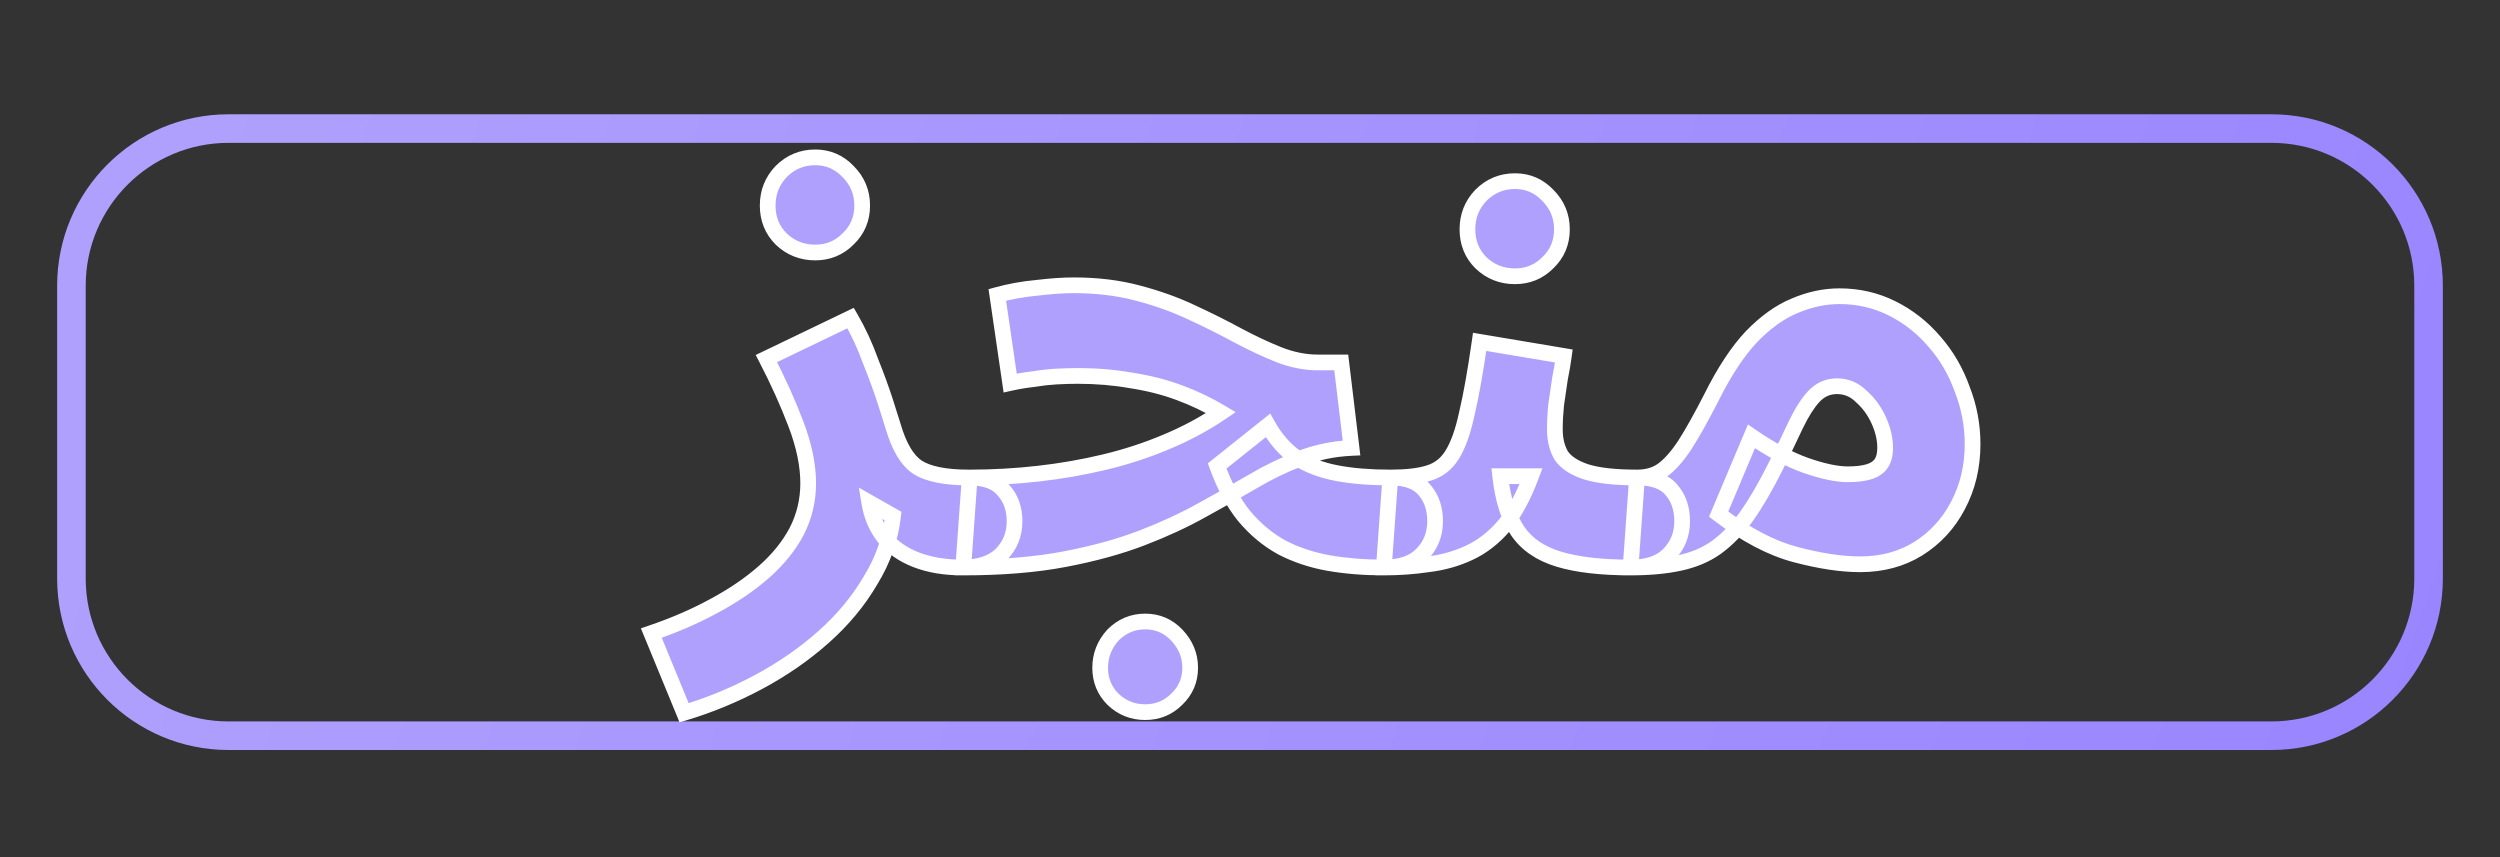 <svg width="350" height="120" viewBox="0 0 350 120" fill="none" xmlns="http://www.w3.org/2000/svg">
<rect x="0" y="0" width="350" height="120" fill="#333333" stroke="none"/>
<g clip-path="url(#clip0_11_110)">
<path d="M318 18H32C19.85 18 10 27.85 10 40V81C10 93.15 19.85 103 32 103H318C330.15 103 340 93.15 340 81V40C340 27.85 330.15 18 318 18Z" stroke="url(#paint0_linear_11_110)" stroke-width="4"/>
<path d="M95.776 99.79L91.186 88.63C94.366 87.55 97.276 86.29 99.916 84.85C102.616 83.41 104.956 81.82 106.936 80.08C108.916 78.34 110.446 76.45 111.526 74.41C112.606 72.31 113.146 70.06 113.146 67.66C113.146 65.14 112.576 62.38 111.436 59.38C110.296 56.38 108.916 53.32 107.296 50.2L119.086 44.53C120.166 46.39 121.096 48.4 121.876 50.56C122.716 52.66 123.406 54.55 123.946 56.23C124.486 57.91 124.846 59.05 125.026 59.65C125.866 62.53 127.006 64.45 128.446 65.41C129.946 66.37 132.346 66.85 135.646 66.85C137.926 66.85 139.546 67.45 140.506 68.65C141.526 69.79 142.036 71.23 142.036 72.97C142.036 74.83 141.406 76.39 140.146 77.65C138.886 78.85 137.086 79.45 134.746 79.45C132.286 79.45 130.126 79.09 128.266 78.37C126.406 77.65 124.906 76.6 123.766 75.22C122.686 73.84 121.996 72.22 121.696 70.36L125.026 72.25C124.666 75.43 123.616 78.43 121.876 81.25C120.196 84.13 118.006 86.77 115.306 89.17C112.606 91.57 109.576 93.67 106.216 95.47C102.856 97.27 99.376 98.71 95.776 99.79ZM114.136 35.35C112.276 35.35 110.686 34.72 109.366 33.46C108.106 32.2 107.476 30.64 107.476 28.78C107.476 26.92 108.106 25.33 109.366 24.01C110.686 22.69 112.276 22.03 114.136 22.03C115.936 22.03 117.466 22.69 118.726 24.01C120.046 25.33 120.706 26.92 120.706 28.78C120.706 30.64 120.046 32.2 118.726 33.46C117.466 34.72 115.936 35.35 114.136 35.35ZM193.714 79.45C190.954 79.45 188.374 79.24 185.974 78.82C183.634 78.4 181.474 77.68 179.494 76.66C177.514 75.58 175.744 74.11 174.184 72.25C172.684 70.39 171.424 68.05 170.404 65.23L177.514 59.56C178.594 61.48 179.914 62.98 181.474 64.06C183.034 65.08 184.894 65.8 187.054 66.22C189.214 66.64 191.734 66.85 194.614 66.85C196.894 66.85 198.514 67.45 199.474 68.65C200.434 69.79 200.914 71.23 200.914 72.97C200.914 74.83 200.284 76.39 199.024 77.65C197.824 78.85 196.054 79.45 193.714 79.45ZM134.854 79.45L135.754 66.85C138.994 66.85 142.204 66.67 145.384 66.31C148.564 65.95 151.654 65.41 154.654 64.69C157.654 63.97 160.504 63.04 163.204 61.9C165.964 60.76 168.544 59.38 170.944 57.76C169.144 56.68 167.194 55.75 165.094 54.97C162.994 54.19 160.744 53.62 158.344 53.26C156.004 52.84 153.514 52.63 150.874 52.63C149.914 52.63 148.894 52.66 147.814 52.72C146.794 52.78 145.744 52.9 144.664 53.08C143.584 53.2 142.504 53.38 141.424 53.62L139.624 41.29C141.364 40.81 143.194 40.48 145.114 40.3C147.094 40.06 148.834 39.94 150.334 39.94C153.574 39.94 156.544 40.3 159.244 41.02C162.004 41.74 164.524 42.64 166.804 43.72C169.144 44.8 171.304 45.88 173.284 46.96C175.324 48.04 177.244 48.94 179.044 49.66C180.904 50.38 182.704 50.74 184.444 50.74H187.774L189.214 62.71C186.634 62.83 184.204 63.34 181.924 64.24C179.704 65.08 177.484 66.16 175.264 67.48C173.104 68.74 170.764 70.06 168.244 71.44C165.784 72.82 162.994 74.11 159.874 75.31C156.754 76.51 153.154 77.5 149.074 78.28C144.994 79.06 140.254 79.45 134.854 79.45ZM160.324 99.7C158.584 99.7 157.084 99.1 155.824 97.9C154.624 96.7 154.024 95.23 154.024 93.49C154.024 91.75 154.624 90.22 155.824 88.9C157.084 87.64 158.584 87.01 160.324 87.01C162.064 87.01 163.534 87.64 164.734 88.9C165.994 90.22 166.624 91.75 166.624 93.49C166.624 95.23 165.994 96.7 164.734 97.9C163.534 99.1 162.064 99.7 160.324 99.7ZM193.74 79.45L194.64 66.85C196.92 66.85 198.72 66.64 200.04 66.22C201.42 65.8 202.5 64.96 203.28 63.7C204.12 62.38 204.81 60.46 205.35 57.94C205.95 55.42 206.55 52.06 207.15 47.86L218.94 49.84C218.82 50.74 218.64 51.79 218.4 52.99C218.22 54.19 218.04 55.42 217.86 56.68C217.74 57.88 217.68 59.02 217.68 60.1C217.68 61.54 217.98 62.77 218.58 63.79C219.24 64.75 220.38 65.5 222 66.04C223.68 66.58 226.08 66.85 229.2 66.85C231.48 66.85 233.1 67.45 234.06 68.65C235.02 69.79 235.5 71.23 235.5 72.97C235.5 74.83 234.87 76.39 233.61 77.65C232.41 78.85 230.64 79.45 228.3 79.45C224.16 79.45 220.8 79.06 218.22 78.28C215.64 77.5 213.72 76.18 212.46 74.32C211.2 72.46 210.39 69.91 210.03 66.67H214.35C213.27 69.55 212.01 71.86 210.57 73.6C209.13 75.28 207.51 76.54 205.71 77.38C203.91 78.22 201.99 78.76 199.95 79C197.97 79.3 195.9 79.45 193.74 79.45ZM212.1 38.68C210.24 38.68 208.65 38.05 207.33 36.79C206.07 35.53 205.44 33.97 205.44 32.11C205.44 30.25 206.07 28.66 207.33 27.34C208.65 26.02 210.24 25.36 212.1 25.36C213.9 25.36 215.43 26.02 216.69 27.34C218.01 28.66 218.67 30.25 218.67 32.11C218.67 33.97 218.01 35.53 216.69 36.79C215.43 38.05 213.9 38.68 212.1 38.68ZM228.281 79.45L229.181 66.85C230.561 66.85 231.731 66.52 232.691 65.86C233.711 65.14 234.761 63.97 235.841 62.35C236.921 60.67 238.181 58.42 239.621 55.6C241.421 52 243.281 49.18 245.201 47.14C247.181 45.1 249.191 43.66 251.231 42.82C253.331 41.92 255.431 41.47 257.531 41.47C260.171 41.47 262.631 42.04 264.911 43.18C267.191 44.32 269.171 45.88 270.851 47.86C272.531 49.78 273.821 52 274.721 54.52C275.681 56.98 276.161 59.53 276.161 62.17C276.161 65.35 275.471 68.23 274.091 70.81C272.771 73.33 270.911 75.34 268.511 76.84C266.171 78.28 263.471 79 260.411 79C257.831 79 254.831 78.55 251.411 77.65C247.991 76.75 244.391 74.86 240.611 71.98L245.201 61.09C247.901 62.95 250.421 64.3 252.761 65.14C255.161 65.98 257.141 66.4 258.701 66.4C259.901 66.4 260.891 66.28 261.671 66.04C262.451 65.8 263.021 65.41 263.381 64.87C263.741 64.33 263.921 63.61 263.921 62.71C263.921 61.45 263.621 60.16 263.021 58.84C262.421 57.52 261.611 56.41 260.591 55.51C259.631 54.55 258.491 54.07 257.171 54.07C255.911 54.07 254.831 54.55 253.931 55.51C253.091 56.41 252.251 57.73 251.411 59.47C250.631 61.15 249.671 63.13 248.531 65.41C247.151 68.17 245.801 70.48 244.481 72.34C243.161 74.14 241.751 75.58 240.251 76.66C238.811 77.68 237.101 78.4 235.121 78.82C233.201 79.24 230.921 79.45 228.281 79.45Z" fill="#AFA0FD"/>
<path d="M95.776 99.79L94.759 100.208L95.138 101.13L96.092 100.844L95.776 99.79ZM91.186 88.63L90.832 87.588L89.723 87.965L90.169 89.048L91.186 88.63ZM99.916 84.85L99.398 83.879L99.389 83.884L99.916 84.85ZM106.936 80.08L106.21 79.254L106.21 79.254L106.936 80.08ZM111.526 74.41L112.498 74.925L112.504 74.913L111.526 74.41ZM111.436 59.38L112.464 58.989L112.464 58.989L111.436 59.38ZM107.296 50.2L106.819 49.209L105.797 49.7L106.32 50.707L107.296 50.2ZM119.086 44.53L120.037 43.978L119.526 43.098L118.609 43.539L119.086 44.53ZM121.876 50.56L120.841 50.934L120.848 50.951L120.855 50.968L121.876 50.56ZM123.946 56.23L124.993 55.893L124.993 55.893L123.946 56.23ZM125.026 59.65L126.082 59.342L126.08 59.334L125.026 59.65ZM128.446 65.41L127.836 66.325L127.844 66.331L127.853 66.337L128.446 65.41ZM140.506 68.65L139.647 69.337L139.666 69.361L139.686 69.383L140.506 68.65ZM140.146 77.65L140.905 78.447L140.914 78.437L140.924 78.428L140.146 77.65ZM128.266 78.37L127.869 79.396L127.869 79.396L128.266 78.37ZM123.766 75.22L122.9 75.898L122.909 75.909L122.918 75.921L123.766 75.22ZM121.696 70.36L122.239 69.403L120.245 68.272L120.61 70.535L121.696 70.36ZM125.026 72.25L126.119 72.374L126.201 71.652L125.569 71.293L125.026 72.25ZM121.876 81.25L120.94 80.672L120.933 80.684L120.926 80.696L121.876 81.25ZM115.306 89.17L114.575 88.348L114.575 88.348L115.306 89.17ZM106.216 95.47L105.696 94.5L105.696 94.5L106.216 95.47ZM109.366 33.46L108.588 34.238L108.597 34.247L108.606 34.256L109.366 33.46ZM109.366 24.01L108.588 23.232L108.579 23.241L108.57 23.25L109.366 24.01ZM118.726 24.01L117.93 24.77L117.939 24.779L117.948 24.788L118.726 24.01ZM118.726 33.46L117.966 32.664L117.957 32.673L117.948 32.682L118.726 33.46ZM95.776 99.79L96.793 99.372L92.203 88.212L91.186 88.63L90.169 89.048L94.759 100.208L95.776 99.79ZM91.186 88.63L91.54 89.672C94.773 88.574 97.741 87.289 100.443 85.816L99.916 84.85L99.389 83.884C96.811 85.291 93.959 86.526 90.832 87.588L91.186 88.63ZM99.916 84.85L100.434 85.821C103.197 84.347 105.609 82.71 107.662 80.906L106.936 80.08L106.21 79.254C104.303 80.93 102.035 82.473 99.398 83.879L99.916 84.85ZM106.936 80.08L107.662 80.906C109.728 79.091 111.347 77.098 112.498 74.925L111.526 74.41L110.554 73.895C109.544 75.802 108.104 77.589 106.21 79.254L106.936 80.08ZM111.526 74.41L112.504 74.913C113.666 72.655 114.246 70.232 114.246 67.66H113.146H112.046C112.046 69.888 111.546 71.965 110.548 73.907L111.526 74.41ZM113.146 67.66H114.246C114.246 64.975 113.639 62.081 112.464 58.989L111.436 59.38L110.408 59.771C111.513 62.679 112.046 65.305 112.046 67.66H113.146ZM111.436 59.38L112.464 58.989C111.308 55.946 109.91 52.847 108.272 49.693L107.296 50.2L106.32 50.707C107.922 53.793 109.284 56.814 110.408 59.771L111.436 59.38ZM107.296 50.2L107.773 51.191L119.563 45.521L119.086 44.53L118.609 43.539L106.819 49.209L107.296 50.2ZM119.086 44.53L118.135 45.082C119.179 46.882 120.082 48.831 120.841 50.934L121.876 50.56L122.911 50.186C122.11 47.969 121.152 45.898 120.037 43.978L119.086 44.53ZM121.876 50.56L120.855 50.968C121.688 53.051 122.368 54.916 122.899 56.567L123.946 56.23L124.993 55.893C124.444 54.184 123.744 52.269 122.897 50.151L121.876 50.56ZM123.946 56.23L122.899 56.567C123.439 58.248 123.796 59.378 123.972 59.966L125.026 59.65L126.08 59.334C125.896 58.722 125.533 57.572 124.993 55.893L123.946 56.23ZM125.026 59.65L123.97 59.958C124.834 62.921 126.071 65.149 127.836 66.325L128.446 65.41L129.056 64.495C127.941 63.751 126.898 62.139 126.082 59.342L125.026 59.65ZM128.446 65.41L127.853 66.337C129.625 67.471 132.289 67.95 135.646 67.95V66.85V65.75C132.403 65.75 130.266 65.269 129.039 64.484L128.446 65.41ZM135.646 66.85V67.95C137.758 67.95 138.981 68.505 139.647 69.337L140.506 68.65L141.365 67.963C140.111 66.395 138.094 65.75 135.646 65.75V66.85ZM140.506 68.65L139.686 69.383C140.501 70.294 140.936 71.461 140.936 72.97H142.036H143.136C143.136 70.999 142.551 69.286 141.326 67.916L140.506 68.65ZM142.036 72.97H140.936C140.936 74.552 140.412 75.828 139.368 76.872L140.146 77.65L140.924 78.428C142.4 76.952 143.136 75.108 143.136 72.97H142.036ZM140.146 77.65L139.387 76.853C138.394 77.799 136.903 78.35 134.746 78.35V79.45V80.55C137.269 80.55 139.378 79.901 140.905 78.447L140.146 77.65ZM134.746 79.45V78.35C132.391 78.35 130.371 78.005 128.663 77.344L128.266 78.37L127.869 79.396C129.881 80.175 132.181 80.55 134.746 80.55V79.45ZM128.266 78.37L128.663 77.344C126.958 76.684 125.621 75.738 124.614 74.519L123.766 75.22L122.918 75.921C124.191 77.462 125.854 78.616 127.869 79.396L128.266 78.37ZM123.766 75.22L124.632 74.542C123.675 73.319 123.055 71.876 122.782 70.185L121.696 70.36L120.61 70.535C120.937 72.564 121.697 74.361 122.9 75.898L123.766 75.22ZM121.696 70.36L121.153 71.317L124.483 73.207L125.026 72.25L125.569 71.293L122.239 69.403L121.696 70.36ZM125.026 72.25L123.933 72.126C123.592 75.139 122.598 77.985 120.94 80.672L121.876 81.25L122.812 81.828C124.634 78.875 125.74 75.721 126.119 72.374L125.026 72.25ZM121.876 81.25L120.926 80.696C119.309 83.467 117.196 86.019 114.575 88.348L115.306 89.17L116.037 89.992C118.816 87.521 121.083 84.793 122.826 81.804L121.876 81.25ZM115.306 89.17L114.575 88.348C111.943 90.688 108.985 92.739 105.696 94.5L106.216 95.47L106.735 96.44C110.167 94.601 113.269 92.453 116.037 89.992L115.306 89.17ZM106.216 95.47L105.696 94.5C102.4 96.266 98.988 97.678 95.46 98.736L95.776 99.79L96.092 100.844C99.763 99.742 103.311 98.274 106.735 96.44L106.216 95.47ZM114.136 35.35V34.25C112.553 34.25 111.236 33.725 110.125 32.664L109.366 33.46L108.606 34.256C110.135 35.715 111.999 36.45 114.136 36.45V35.35ZM109.366 33.46L110.144 32.682C109.1 31.638 108.576 30.363 108.576 28.78H107.476H106.376C106.376 30.918 107.112 32.762 108.588 34.238L109.366 33.46ZM107.476 28.78H108.576C108.576 27.197 109.101 25.881 110.162 24.77L109.366 24.01L108.57 23.25C107.111 24.779 106.376 26.643 106.376 28.78H107.476ZM109.366 24.01L110.144 24.788C111.258 23.673 112.569 23.13 114.136 23.13V22.03V20.93C111.983 20.93 110.114 21.707 108.588 23.232L109.366 24.01ZM114.136 22.03V23.13C115.631 23.13 116.875 23.664 117.93 24.77L118.726 24.01L119.522 23.25C118.057 21.716 116.241 20.93 114.136 20.93V22.03ZM118.726 24.01L117.948 24.788C119.063 25.902 119.606 27.213 119.606 28.78H120.706H121.806C121.806 26.627 121.029 24.758 119.504 23.232L118.726 24.01ZM120.706 28.78H119.606C119.606 30.346 119.064 31.616 117.966 32.664L118.726 33.46L119.485 34.256C121.028 32.784 121.806 30.934 121.806 28.78H120.706ZM118.726 33.46L117.948 32.682C116.897 33.733 115.648 34.25 114.136 34.25V35.35V36.45C116.224 36.45 118.035 35.706 119.504 34.238L118.726 33.46ZM185.974 78.82L185.779 79.903L185.784 79.903L185.974 78.82ZM179.494 76.66L178.967 77.626L178.978 77.632L178.99 77.638L179.494 76.66ZM174.184 72.25L173.327 72.941L173.334 72.949L173.341 72.957L174.184 72.25ZM170.404 65.23L169.718 64.37L169.101 64.862L169.369 65.604L170.404 65.23ZM177.514 59.56L178.472 59.021L177.838 57.894L176.828 58.7L177.514 59.56ZM181.474 64.06L180.847 64.964L180.859 64.973L180.872 64.981L181.474 64.06ZM199.474 68.65L198.615 69.337L198.623 69.348L198.632 69.359L199.474 68.65ZM199.024 77.65L199.801 78.428L199.801 78.428L199.024 77.65ZM134.854 79.45L133.756 79.372L133.672 80.55H134.854V79.45ZM135.754 66.85V65.75H134.729L134.656 66.772L135.754 66.85ZM145.384 66.31L145.507 67.403L145.507 67.403L145.384 66.31ZM154.654 64.69L154.397 63.62L154.397 63.62L154.654 64.69ZM163.204 61.9L162.784 60.883L162.776 60.887L163.204 61.9ZM170.944 57.76L171.559 58.672L172.991 57.705L171.509 56.817L170.944 57.76ZM165.094 54.97L165.477 53.939L165.477 53.939L165.094 54.97ZM158.344 53.26L158.149 54.343L158.165 54.346L158.18 54.348L158.344 53.26ZM147.814 52.72L147.752 51.622L147.749 51.622L147.814 52.72ZM144.664 53.08L144.785 54.173L144.815 54.17L144.844 54.165L144.664 53.08ZM141.424 53.62L140.335 53.779L140.506 54.951L141.662 54.694L141.424 53.62ZM139.624 41.29L139.331 40.23L138.395 40.488L138.535 41.449L139.624 41.29ZM145.114 40.3L145.216 41.395L145.231 41.394L145.246 41.392L145.114 40.3ZM159.244 41.02L158.96 42.083L158.966 42.084L159.244 41.02ZM166.804 43.72L166.333 44.714L166.343 44.719L166.804 43.72ZM173.284 46.96L172.757 47.926L172.769 47.932L173.284 46.96ZM179.044 49.66L178.635 50.681L178.646 50.686L179.044 49.66ZM187.774 50.74L188.866 50.609L188.749 49.64H187.774V50.74ZM189.214 62.71L189.265 63.809L190.447 63.754L190.306 62.579L189.214 62.71ZM181.924 64.24L182.313 65.269L182.32 65.266L182.327 65.263L181.924 64.24ZM175.264 67.48L175.818 68.43L175.826 68.425L175.264 67.48ZM168.244 71.44L167.715 70.475L167.705 70.481L168.244 71.44ZM159.874 75.31L160.268 76.337L160.268 76.337L159.874 75.31ZM149.074 78.28L149.28 79.36L149.074 78.28ZM155.824 97.9L155.046 98.678L155.055 98.687L155.065 98.697L155.824 97.9ZM155.824 88.9L155.046 88.122L155.027 88.141L155.01 88.16L155.824 88.9ZM164.734 88.9L163.937 89.659L163.938 89.659L164.734 88.9ZM164.734 97.9L163.975 97.103L163.965 97.113L163.956 97.122L164.734 97.9ZM193.714 79.45V78.35C191.009 78.35 188.493 78.144 186.163 77.737L185.974 78.82L185.784 79.903C188.254 80.336 190.898 80.55 193.714 80.55V79.45ZM185.974 78.82L186.168 77.737C183.928 77.335 181.874 76.649 179.997 75.682L179.494 76.66L178.99 77.638C181.073 78.711 183.339 79.465 185.779 79.903L185.974 78.82ZM179.494 76.66L180.02 75.694C178.17 74.685 176.505 73.306 175.026 71.543L174.184 72.25L173.341 72.957C174.982 74.914 176.857 76.475 178.967 77.626L179.494 76.66ZM174.184 72.25L175.04 71.559C173.633 69.815 172.427 67.589 171.438 64.856L170.404 65.23L169.369 65.604C170.42 68.511 171.734 70.965 173.327 72.941L174.184 72.25ZM170.404 65.23L171.089 66.09L178.199 60.42L177.514 59.56L176.828 58.7L169.718 64.37L170.404 65.23ZM177.514 59.56L176.555 60.099C177.703 62.141 179.13 63.775 180.847 64.964L181.474 64.06L182.1 63.156C180.697 62.185 179.484 60.819 178.472 59.021L177.514 59.56ZM181.474 64.06L180.872 64.981C182.57 66.091 184.569 66.857 186.844 67.3L187.054 66.22L187.263 65.14C185.218 64.743 183.497 64.069 182.075 63.139L181.474 64.06ZM187.054 66.22L186.844 67.3C189.09 67.737 191.683 67.95 194.614 67.95V66.85V65.75C191.784 65.75 189.337 65.543 187.263 65.14L187.054 66.22ZM194.614 66.85V67.95C196.726 67.95 197.949 68.505 198.615 69.337L199.474 68.65L200.332 67.963C199.078 66.395 197.061 65.75 194.614 65.75V66.85ZM199.474 68.65L198.632 69.359C199.398 70.268 199.814 71.444 199.814 72.97H200.914H202.014C202.014 71.016 201.469 69.312 200.315 67.942L199.474 68.65ZM200.914 72.97H199.814C199.814 74.552 199.29 75.828 198.246 76.872L199.024 77.65L199.801 78.428C201.277 76.952 202.014 75.108 202.014 72.97H200.914ZM199.024 77.65L198.246 76.872C197.32 77.798 195.875 78.35 193.714 78.35V79.45V80.55C196.232 80.55 198.327 79.902 199.801 78.428L199.024 77.65ZM134.854 79.45L135.951 79.528L136.851 66.928L135.754 66.85L134.656 66.772L133.756 79.372L134.854 79.45ZM135.754 66.85V67.95C139.034 67.95 142.286 67.768 145.507 67.403L145.384 66.31L145.26 65.217C142.121 65.572 138.953 65.75 135.754 65.75V66.85ZM145.384 66.31L145.507 67.403C148.73 67.038 151.865 66.49 154.91 65.76L154.654 64.69L154.397 63.62C151.442 64.329 148.397 64.862 145.26 65.217L145.384 66.31ZM154.654 64.69L154.91 65.76C157.966 65.026 160.873 64.078 163.631 62.913L163.204 61.9L162.776 60.887C160.134 62.002 157.341 62.914 154.397 63.62L154.654 64.69ZM163.204 61.9L163.623 62.917C166.45 61.749 169.096 60.334 171.559 58.672L170.944 57.76L170.328 56.848C167.991 58.425 165.477 59.771 162.784 60.883L163.204 61.9ZM170.944 57.76L171.509 56.817C169.648 55.7 167.636 54.741 165.477 53.939L165.094 54.97L164.711 56.001C166.751 56.759 168.639 57.66 170.378 58.703L170.944 57.76ZM165.094 54.97L165.477 53.939C163.3 53.13 160.976 52.542 158.507 52.172L158.344 53.26L158.18 54.348C160.511 54.697 162.687 55.25 164.711 56.001L165.094 54.97ZM158.344 53.26L158.538 52.177C156.127 51.745 153.572 51.53 150.874 51.53V52.63V53.73C153.455 53.73 155.88 53.935 158.149 54.343L158.344 53.26ZM150.874 52.63V51.53C149.891 51.53 148.85 51.561 147.753 51.622L147.814 52.72L147.875 53.818C148.937 53.759 149.936 53.73 150.874 53.73V52.63ZM147.814 52.72L147.749 51.622C146.687 51.684 145.598 51.809 144.483 51.995L144.664 53.08L144.844 54.165C145.889 53.991 146.9 53.876 147.878 53.818L147.814 52.72ZM144.664 53.08L144.542 51.987C143.422 52.111 142.303 52.298 141.185 52.546L141.424 53.62L141.662 54.694C142.704 54.462 143.745 54.289 144.785 54.173L144.664 53.08ZM141.424 53.62L142.512 53.461L140.712 41.131L139.624 41.29L138.535 41.449L140.335 53.779L141.424 53.62ZM139.624 41.29L139.916 42.35C141.59 41.889 143.356 41.57 145.216 41.395L145.114 40.3L145.011 39.205C143.031 39.39 141.137 39.731 139.331 40.23L139.624 41.29ZM145.114 40.3L145.246 41.392C147.195 41.156 148.889 41.04 150.334 41.04V39.94V38.84C148.778 38.84 146.992 38.964 144.981 39.208L145.114 40.3ZM150.334 39.94V41.04C153.493 41.04 156.366 41.391 158.96 42.083L159.244 41.02L159.527 39.957C156.721 39.209 153.654 38.84 150.334 38.84V39.94ZM159.244 41.02L158.966 42.084C161.668 42.789 164.122 43.667 166.333 44.714L166.804 43.72L167.274 42.726C164.925 41.613 162.339 40.691 159.521 39.956L159.244 41.02ZM166.804 43.72L166.343 44.719C168.663 45.79 170.801 46.859 172.757 47.926L173.284 46.96L173.81 45.994C171.806 44.901 169.624 43.81 167.264 42.721L166.804 43.72ZM173.284 46.96L172.769 47.932C174.837 49.027 176.793 49.944 178.635 50.681L179.044 49.66L179.452 48.639C177.694 47.936 175.81 47.053 173.798 45.988L173.284 46.96ZM179.044 49.66L178.646 50.686C180.615 51.448 182.549 51.84 184.444 51.84V50.74V49.64C182.858 49.64 181.192 49.312 179.441 48.634L179.044 49.66ZM184.444 50.74V51.84H187.774V50.74V49.64H184.444V50.74ZM187.774 50.74L186.681 50.871L188.121 62.841L189.214 62.71L190.306 62.579L188.866 50.609L187.774 50.74ZM189.214 62.71L189.162 61.611C186.468 61.736 183.918 62.27 181.52 63.217L181.924 64.24L182.327 65.263C184.489 64.41 186.799 63.923 189.265 63.809L189.214 62.71ZM181.924 64.24L181.534 63.211C179.249 64.076 176.972 65.185 174.701 66.534L175.264 67.48L175.826 68.425C177.995 67.135 180.158 66.084 182.313 65.269L181.924 64.24ZM175.264 67.48L174.709 66.53C172.559 67.784 170.228 69.099 167.715 70.475L168.244 71.44L168.772 72.405C171.299 71.021 173.648 69.696 175.818 68.43L175.264 67.48ZM168.244 71.44L167.705 70.481C165.299 71.831 162.558 73.099 159.479 74.283L159.874 75.31L160.268 76.337C163.429 75.121 166.268 73.809 168.782 72.399L168.244 71.44ZM159.874 75.31L159.479 74.283C156.432 75.455 152.897 76.429 148.867 77.2L149.074 78.28L149.28 79.36C153.41 78.571 157.075 77.565 160.268 76.337L159.874 75.31ZM149.074 78.28L148.867 77.2C144.872 77.963 140.204 78.35 134.854 78.35V79.45V80.55C140.303 80.55 145.115 80.157 149.28 79.36L149.074 78.28ZM160.324 99.7V98.6C158.866 98.6 157.638 98.109 156.582 97.103L155.824 97.9L155.065 98.697C156.529 100.091 158.301 100.8 160.324 100.8V99.7ZM155.824 97.9L156.601 97.122C155.613 96.134 155.124 94.947 155.124 93.49H154.024H152.924C152.924 95.513 153.634 97.266 155.046 98.678L155.824 97.9ZM154.024 93.49H155.124C155.124 92.031 155.616 90.763 156.637 89.64L155.824 88.9L155.01 88.16C153.631 89.677 152.924 91.469 152.924 93.49H154.024ZM155.824 88.9L156.601 89.678C157.661 88.618 158.883 88.11 160.324 88.11V87.01V85.91C158.284 85.91 156.506 86.662 155.046 88.122L155.824 88.9ZM160.324 87.01V88.11C161.762 88.11 162.945 88.617 163.937 89.659L164.734 88.9L165.53 88.141C164.122 86.663 162.365 85.91 160.324 85.91V87.01ZM164.734 88.9L163.938 89.659C165.013 90.786 165.524 92.048 165.524 93.49H166.624H167.724C167.724 91.452 166.974 89.654 165.529 88.141L164.734 88.9ZM166.624 93.49H165.524C165.524 94.929 165.017 96.111 163.975 97.103L164.734 97.9L165.492 98.697C166.97 97.289 167.724 95.531 167.724 93.49H166.624ZM164.734 97.9L163.956 97.122C162.968 98.11 161.78 98.6 160.324 98.6V99.7V100.8C162.347 100.8 164.099 100.09 165.511 98.678L164.734 97.9ZM193.74 79.45L192.643 79.372L192.559 80.55H193.74V79.45ZM194.64 66.85V65.75H193.616L193.543 66.772L194.64 66.85ZM200.04 66.22L199.72 65.168L199.707 65.172L200.04 66.22ZM203.28 63.7L202.352 63.109L202.345 63.121L203.28 63.7ZM205.35 57.94L204.28 57.685L204.277 57.697L204.275 57.709L205.35 57.94ZM207.15 47.86L207.332 46.775L206.221 46.589L206.061 47.704L207.15 47.86ZM218.94 49.84L220.031 49.985L220.171 48.931L219.122 48.755L218.94 49.84ZM218.4 52.99L217.322 52.774L217.316 52.8L217.312 52.827L218.4 52.99ZM217.86 56.68L216.771 56.524L216.768 56.547L216.766 56.571L217.86 56.68ZM218.58 63.79L217.632 64.348L217.652 64.381L217.674 64.413L218.58 63.79ZM222 66.04L221.652 67.084L221.664 67.087L222 66.04ZM234.06 68.65L233.201 69.337L233.21 69.348L233.219 69.359L234.06 68.65ZM233.61 77.65L234.388 78.428L234.388 78.428L233.61 77.65ZM218.22 78.28L217.902 79.333L217.902 79.333L218.22 78.28ZM212.46 74.32L211.55 74.937L211.55 74.937L212.46 74.32ZM210.03 66.67V65.57H208.801L208.937 66.791L210.03 66.67ZM214.35 66.67L215.38 67.056L215.938 65.57H214.35V66.67ZM210.57 73.6L211.405 74.316L211.412 74.309L211.418 74.301L210.57 73.6ZM205.71 77.38L205.245 76.383L205.245 76.383L205.71 77.38ZM199.95 79L199.822 77.907L199.804 77.91L199.785 77.912L199.95 79ZM207.33 36.79L206.552 37.568L206.561 37.577L206.571 37.586L207.33 36.79ZM207.33 27.34L206.552 26.562L206.543 26.571L206.535 26.581L207.33 27.34ZM216.69 27.34L215.895 28.099L215.903 28.109L215.912 28.118L216.69 27.34ZM216.69 36.79L215.931 35.994L215.921 36.003L215.912 36.012L216.69 36.79ZM193.74 79.45L194.837 79.528L195.737 66.928L194.64 66.85L193.543 66.772L192.643 79.372L193.74 79.45ZM194.64 66.85V67.95C196.97 67.95 198.899 67.737 200.374 67.268L200.04 66.22L199.707 65.172C198.542 65.543 196.87 65.75 194.64 65.75V66.85ZM200.04 66.22L200.361 67.272C202.004 66.772 203.299 65.759 204.216 64.279L203.28 63.7L202.345 63.121C201.701 64.161 200.837 64.828 199.72 65.168L200.04 66.22ZM203.28 63.7L204.208 64.291C205.149 62.812 205.874 60.747 206.426 58.17L205.35 57.94L204.275 57.709C203.747 60.173 203.091 61.948 202.352 63.109L203.28 63.7ZM205.35 57.94L206.42 58.195C207.031 55.628 207.637 52.231 208.239 48.016L207.15 47.86L206.061 47.704C205.463 51.889 204.869 55.212 204.28 57.685L205.35 57.94ZM207.15 47.86L206.968 48.945L218.758 50.925L218.94 49.84L219.122 48.755L207.332 46.775L207.15 47.86ZM218.94 49.84L217.85 49.695C217.734 50.565 217.558 51.59 217.322 52.774L218.4 52.99L219.479 53.206C219.722 51.99 219.907 50.915 220.031 49.985L218.94 49.84ZM218.4 52.99L217.312 52.827C217.132 54.029 216.952 55.262 216.771 56.524L217.86 56.68L218.949 56.836C219.129 55.578 219.308 54.35 219.488 53.153L218.4 52.99ZM217.86 56.68L216.766 56.571C216.642 57.803 216.58 58.98 216.58 60.1H217.68H218.78C218.78 59.06 218.838 57.957 218.955 56.789L217.86 56.68ZM217.68 60.1H216.58C216.58 61.694 216.913 63.126 217.632 64.348L218.58 63.79L219.528 63.232C219.047 62.414 218.78 61.386 218.78 60.1H217.68ZM218.58 63.79L217.674 64.413C218.519 65.643 219.907 66.502 221.652 67.084L222 66.04L222.348 64.996C220.854 64.498 219.961 63.857 219.487 63.167L218.58 63.79ZM222 66.04L221.664 67.087C223.505 67.679 226.039 67.95 229.2 67.95V66.85V65.75C226.121 65.75 223.855 65.481 222.337 64.993L222 66.04ZM229.2 66.85V67.95C231.312 67.95 232.536 68.505 233.201 69.337L234.06 68.65L234.919 67.963C233.665 66.395 231.648 65.75 229.2 65.75V66.85ZM234.06 68.65L233.219 69.359C233.985 70.268 234.4 71.444 234.4 72.97H235.5H236.6C236.6 71.016 236.056 69.312 234.902 67.942L234.06 68.65ZM235.5 72.97H234.4C234.4 74.552 233.876 75.828 232.832 76.872L233.61 77.65L234.388 78.428C235.864 76.952 236.6 75.108 236.6 72.97H235.5ZM233.61 77.65L232.832 76.872C231.907 77.798 230.461 78.35 228.3 78.35V79.45V80.55C230.819 80.55 232.914 79.902 234.388 78.428L233.61 77.65ZM228.3 79.45V78.35C224.217 78.35 220.976 77.964 218.539 77.227L218.22 78.28L217.902 79.333C220.625 80.156 224.104 80.55 228.3 80.55V79.45ZM218.22 78.28L218.539 77.227C216.15 76.505 214.463 75.314 213.371 73.703L212.46 74.32L211.55 74.937C212.978 77.046 215.13 78.495 217.902 79.333L218.22 78.28ZM212.46 74.32L213.371 73.703C212.246 72.043 211.472 69.686 211.124 66.549L210.03 66.67L208.937 66.791C209.308 70.135 210.154 72.877 211.55 74.937L212.46 74.32ZM210.03 66.67V67.77H214.35V66.67V65.57H210.03V66.67ZM214.35 66.67L213.32 66.284C212.269 69.088 211.062 71.28 209.723 72.899L210.57 73.6L211.418 74.301C212.958 72.44 214.272 70.012 215.38 67.056L214.35 66.67ZM210.57 73.6L209.735 72.884C208.385 74.459 206.888 75.617 205.245 76.383L205.71 77.38L206.175 78.377C208.133 77.463 209.875 76.101 211.405 74.316L210.57 73.6ZM205.71 77.38L205.245 76.383C203.555 77.172 201.749 77.681 199.822 77.907L199.95 79L200.079 80.093C202.231 79.839 204.265 79.268 206.175 78.377L205.71 77.38ZM199.95 79L199.785 77.912C197.864 78.204 195.849 78.35 193.74 78.35V79.45V80.55C195.951 80.55 198.076 80.397 200.115 80.088L199.95 79ZM212.1 38.68V37.58C210.517 37.58 209.201 37.055 208.09 35.994L207.33 36.79L206.571 37.586C208.1 39.045 209.963 39.78 212.1 39.78V38.68ZM207.33 36.79L208.108 36.012C207.064 34.968 206.54 33.693 206.54 32.11H205.44H204.34C204.34 34.248 205.076 36.092 206.552 37.568L207.33 36.79ZM205.44 32.11H206.54C206.54 30.527 207.065 29.21 208.126 28.099L207.33 27.34L206.535 26.581C205.075 28.11 204.34 29.973 204.34 32.11H205.44ZM207.33 27.34L208.108 28.118C209.223 27.003 210.533 26.46 212.1 26.46V25.36V24.26C209.947 24.26 208.078 25.037 206.552 26.562L207.33 27.34ZM212.1 25.36V26.46C213.595 26.46 214.839 26.994 215.895 28.099L216.69 27.34L217.486 26.581C216.022 25.046 214.206 24.26 212.1 24.26V25.36ZM216.69 27.34L215.912 28.118C217.027 29.232 217.57 30.543 217.57 32.11H218.67H219.77C219.77 29.957 218.993 28.088 217.468 26.562L216.69 27.34ZM218.67 32.11H217.57C217.57 33.676 217.029 34.946 215.931 35.994L216.69 36.79L217.45 37.586C218.992 36.114 219.77 34.264 219.77 32.11H218.67ZM216.69 36.79L215.912 36.012C214.861 37.063 213.612 37.58 212.1 37.58V38.68V39.78C214.189 39.78 215.999 39.036 217.468 37.568L216.69 36.79ZM228.281 79.45L227.184 79.372L227.1 80.55H228.281V79.45ZM229.181 66.85V65.75H228.157L228.084 66.772L229.181 66.85ZM232.691 65.86L233.314 66.766L233.326 66.759L232.691 65.86ZM235.841 62.35L236.757 62.96L236.762 62.953L236.767 62.945L235.841 62.35ZM239.621 55.6L240.601 56.1L240.605 56.092L239.621 55.6ZM245.201 47.14L244.412 46.374L244.406 46.38L244.4 46.386L245.201 47.14ZM251.231 42.82L251.65 43.837L251.657 43.834L251.665 43.831L251.231 42.82ZM264.911 43.18L265.403 42.196L265.403 42.196L264.911 43.18ZM270.851 47.86L270.012 48.572L270.018 48.578L270.023 48.584L270.851 47.86ZM274.721 54.52L273.685 54.89L273.691 54.905L273.697 54.92L274.721 54.52ZM274.091 70.81L273.121 70.291L273.117 70.3L274.091 70.81ZM268.511 76.84L269.088 77.777L269.094 77.773L268.511 76.84ZM251.411 77.65L251.131 78.714L251.131 78.714L251.411 77.65ZM240.611 71.98L239.598 71.553L239.267 72.338L239.945 72.855L240.611 71.98ZM245.201 61.09L245.825 60.184L244.712 59.417L244.188 60.663L245.201 61.09ZM252.761 65.14L252.39 66.175L252.398 66.178L252.761 65.14ZM261.671 66.04L261.348 64.989L261.348 64.989L261.671 66.04ZM263.021 58.84L262.02 59.295L262.02 59.295L263.021 58.84ZM260.591 55.51L259.813 56.288L259.838 56.312L259.863 56.335L260.591 55.51ZM253.931 55.51L253.129 54.758L253.127 54.759L253.931 55.51ZM251.411 59.47L250.421 58.992L250.417 58.999L250.414 59.007L251.411 59.47ZM248.531 65.41L247.547 64.918L247.547 64.918L248.531 65.41ZM244.481 72.34L245.368 72.99L245.373 72.984L245.378 72.977L244.481 72.34ZM240.251 76.66L240.887 77.558L240.894 77.553L240.251 76.66ZM235.121 78.82L234.893 77.744L234.886 77.745L235.121 78.82ZM228.281 79.45L229.378 79.528L230.278 66.928L229.181 66.85L228.084 66.772L227.184 79.372L228.281 79.45ZM229.181 66.85V67.95C230.742 67.95 232.139 67.574 233.314 66.766L232.691 65.86L232.068 64.954C231.323 65.466 230.381 65.75 229.181 65.75V66.85ZM232.691 65.86L233.326 66.759C234.5 65.929 235.639 64.637 236.757 62.96L235.841 62.35L234.926 61.74C233.884 63.303 232.922 64.351 232.057 64.961L232.691 65.86ZM235.841 62.35L236.767 62.945C237.874 61.222 239.153 58.936 240.601 56.1L239.621 55.6L238.642 55.1C237.21 57.904 235.968 60.118 234.916 61.755L235.841 62.35ZM239.621 55.6L240.605 56.092C242.376 52.55 244.18 49.83 246.002 47.894L245.201 47.14L244.4 46.386C242.383 48.53 240.466 51.45 238.637 55.108L239.621 55.6ZM245.201 47.14L245.991 47.906C247.895 45.944 249.783 44.606 251.65 43.837L251.231 42.82L250.812 41.803C248.599 42.714 246.468 44.256 244.412 46.374L245.201 47.14ZM251.231 42.82L251.665 43.831C253.64 42.984 255.593 42.57 257.531 42.57V41.47V40.37C255.27 40.37 253.023 40.855 250.798 41.809L251.231 42.82ZM257.531 41.47V42.57C260.007 42.57 262.298 43.103 264.419 44.164L264.911 43.18L265.403 42.196C262.965 40.977 260.336 40.37 257.531 40.37V41.47ZM264.911 43.18L264.419 44.164C266.564 45.236 268.427 46.703 270.012 48.572L270.851 47.86L271.69 47.148C269.916 45.057 267.818 43.404 265.403 42.196L264.911 43.18ZM270.851 47.86L270.023 48.584C271.608 50.395 272.83 52.494 273.685 54.89L274.721 54.52L275.757 54.15C274.813 51.506 273.454 49.165 271.679 47.136L270.851 47.86ZM274.721 54.52L273.697 54.92C274.607 57.252 275.061 59.667 275.061 62.17H276.161H277.261C277.261 59.393 276.756 56.708 275.746 54.12L274.721 54.52ZM276.161 62.17H275.061C275.061 65.185 274.409 67.884 273.121 70.291L274.091 70.81L275.061 71.329C276.534 68.576 277.261 65.515 277.261 62.17H276.161ZM274.091 70.81L273.117 70.3C271.887 72.647 270.162 74.511 267.928 75.907L268.511 76.84L269.094 77.773C271.661 76.169 273.656 74.013 275.066 71.32L274.091 70.81ZM268.511 76.84L267.935 75.903C265.787 77.225 263.292 77.9 260.411 77.9V79V80.1C263.651 80.1 266.555 79.335 269.088 77.777L268.511 76.84ZM260.411 79V77.9C257.953 77.9 255.051 77.47 251.691 76.586L251.411 77.65L251.131 78.714C254.611 79.63 257.709 80.1 260.411 80.1V79ZM251.411 77.65L251.691 76.586C248.45 75.733 244.98 73.926 241.278 71.105L240.611 71.98L239.945 72.855C243.802 75.794 247.532 77.767 251.131 78.714L251.411 77.65ZM240.611 71.98L241.625 72.407L246.215 61.517L245.201 61.09L244.188 60.663L239.598 71.553L240.611 71.98ZM245.201 61.09L244.577 61.996C247.332 63.894 249.937 65.295 252.39 66.175L252.761 65.14L253.133 64.105C250.905 63.305 248.47 62.006 245.825 60.184L245.201 61.09ZM252.761 65.14L252.398 66.178C254.851 67.037 256.964 67.5 258.701 67.5V66.4V65.3C257.318 65.3 255.472 64.923 253.125 64.102L252.761 65.14ZM258.701 66.4V67.5C259.964 67.5 261.073 67.375 261.995 67.091L261.671 66.04L261.348 64.989C260.709 65.185 259.838 65.3 258.701 65.3V66.4ZM261.671 66.04L261.995 67.091C262.953 66.796 263.763 66.281 264.297 65.48L263.381 64.87L262.466 64.26C262.28 64.539 261.949 64.803 261.348 64.989L261.671 66.04ZM263.381 64.87L264.297 65.48C264.815 64.702 265.021 63.746 265.021 62.71H263.921H262.821C262.821 63.474 262.667 63.958 262.466 64.26L263.381 64.87ZM263.921 62.71H265.021C265.021 61.271 264.678 59.826 264.023 58.385L263.021 58.84L262.02 59.295C262.565 60.494 262.821 61.629 262.821 62.71H263.921ZM263.021 58.84L264.023 58.385C263.363 56.933 262.463 55.694 261.319 54.685L260.591 55.51L259.863 56.335C260.76 57.126 261.48 58.107 262.02 59.295L263.021 58.84ZM260.591 55.51L261.369 54.732C260.209 53.572 258.792 52.97 257.171 52.97V54.07V55.17C258.19 55.17 259.053 55.528 259.813 56.288L260.591 55.51ZM257.171 54.07V52.97C255.592 52.97 254.226 53.587 253.129 54.758L253.931 55.51L254.734 56.262C255.436 55.513 256.23 55.17 257.171 55.17V54.07ZM253.931 55.51L253.127 54.759C252.181 55.773 251.285 57.202 250.421 58.992L251.411 59.47L252.402 59.948C253.218 58.258 254.001 57.047 254.735 56.261L253.931 55.51ZM251.411 59.47L250.414 59.007C249.639 60.674 248.684 62.644 247.547 64.918L248.531 65.41L249.515 65.902C250.658 63.616 251.623 61.626 252.409 59.933L251.411 59.47ZM248.531 65.41L247.547 64.918C246.184 67.644 244.863 69.902 243.584 71.703L244.481 72.34L245.378 72.977C246.74 71.058 248.118 68.696 249.515 65.902L248.531 65.41ZM244.481 72.34L243.594 71.689C242.329 73.415 240.998 74.767 239.609 75.767L240.251 76.66L240.894 77.553C242.505 76.393 243.994 74.865 245.368 72.99L244.481 72.34ZM240.251 76.66L239.615 75.762C238.314 76.684 236.748 77.35 234.893 77.744L235.121 78.82L235.35 79.896C237.455 79.45 239.308 78.676 240.887 77.558L240.251 76.66ZM235.121 78.82L234.886 77.745C233.065 78.144 230.867 78.35 228.281 78.35V79.45V80.55C230.975 80.55 233.338 80.336 235.356 79.895L235.121 78.82Z" fill="white"/>
</g>
<defs>
<linearGradient id="paint0_linear_11_110" x1="3.52209e-06" y1="-1.04909e-05" x2="350" y2="120" gradientUnits="userSpaceOnUse">
<stop stop-color="#AFA0FD"/>
<stop offset="0.087" stop-color="#AFA0FD"/>
<stop offset="0.962" stop-color="#9985FF"/>
<stop offset="1" stop-color="#FFD166"/>
</linearGradient>
<clipPath id="clip0_11_110">
<rect width="350" height="120" fill="white"/>
</clipPath>
</defs>
</svg>
